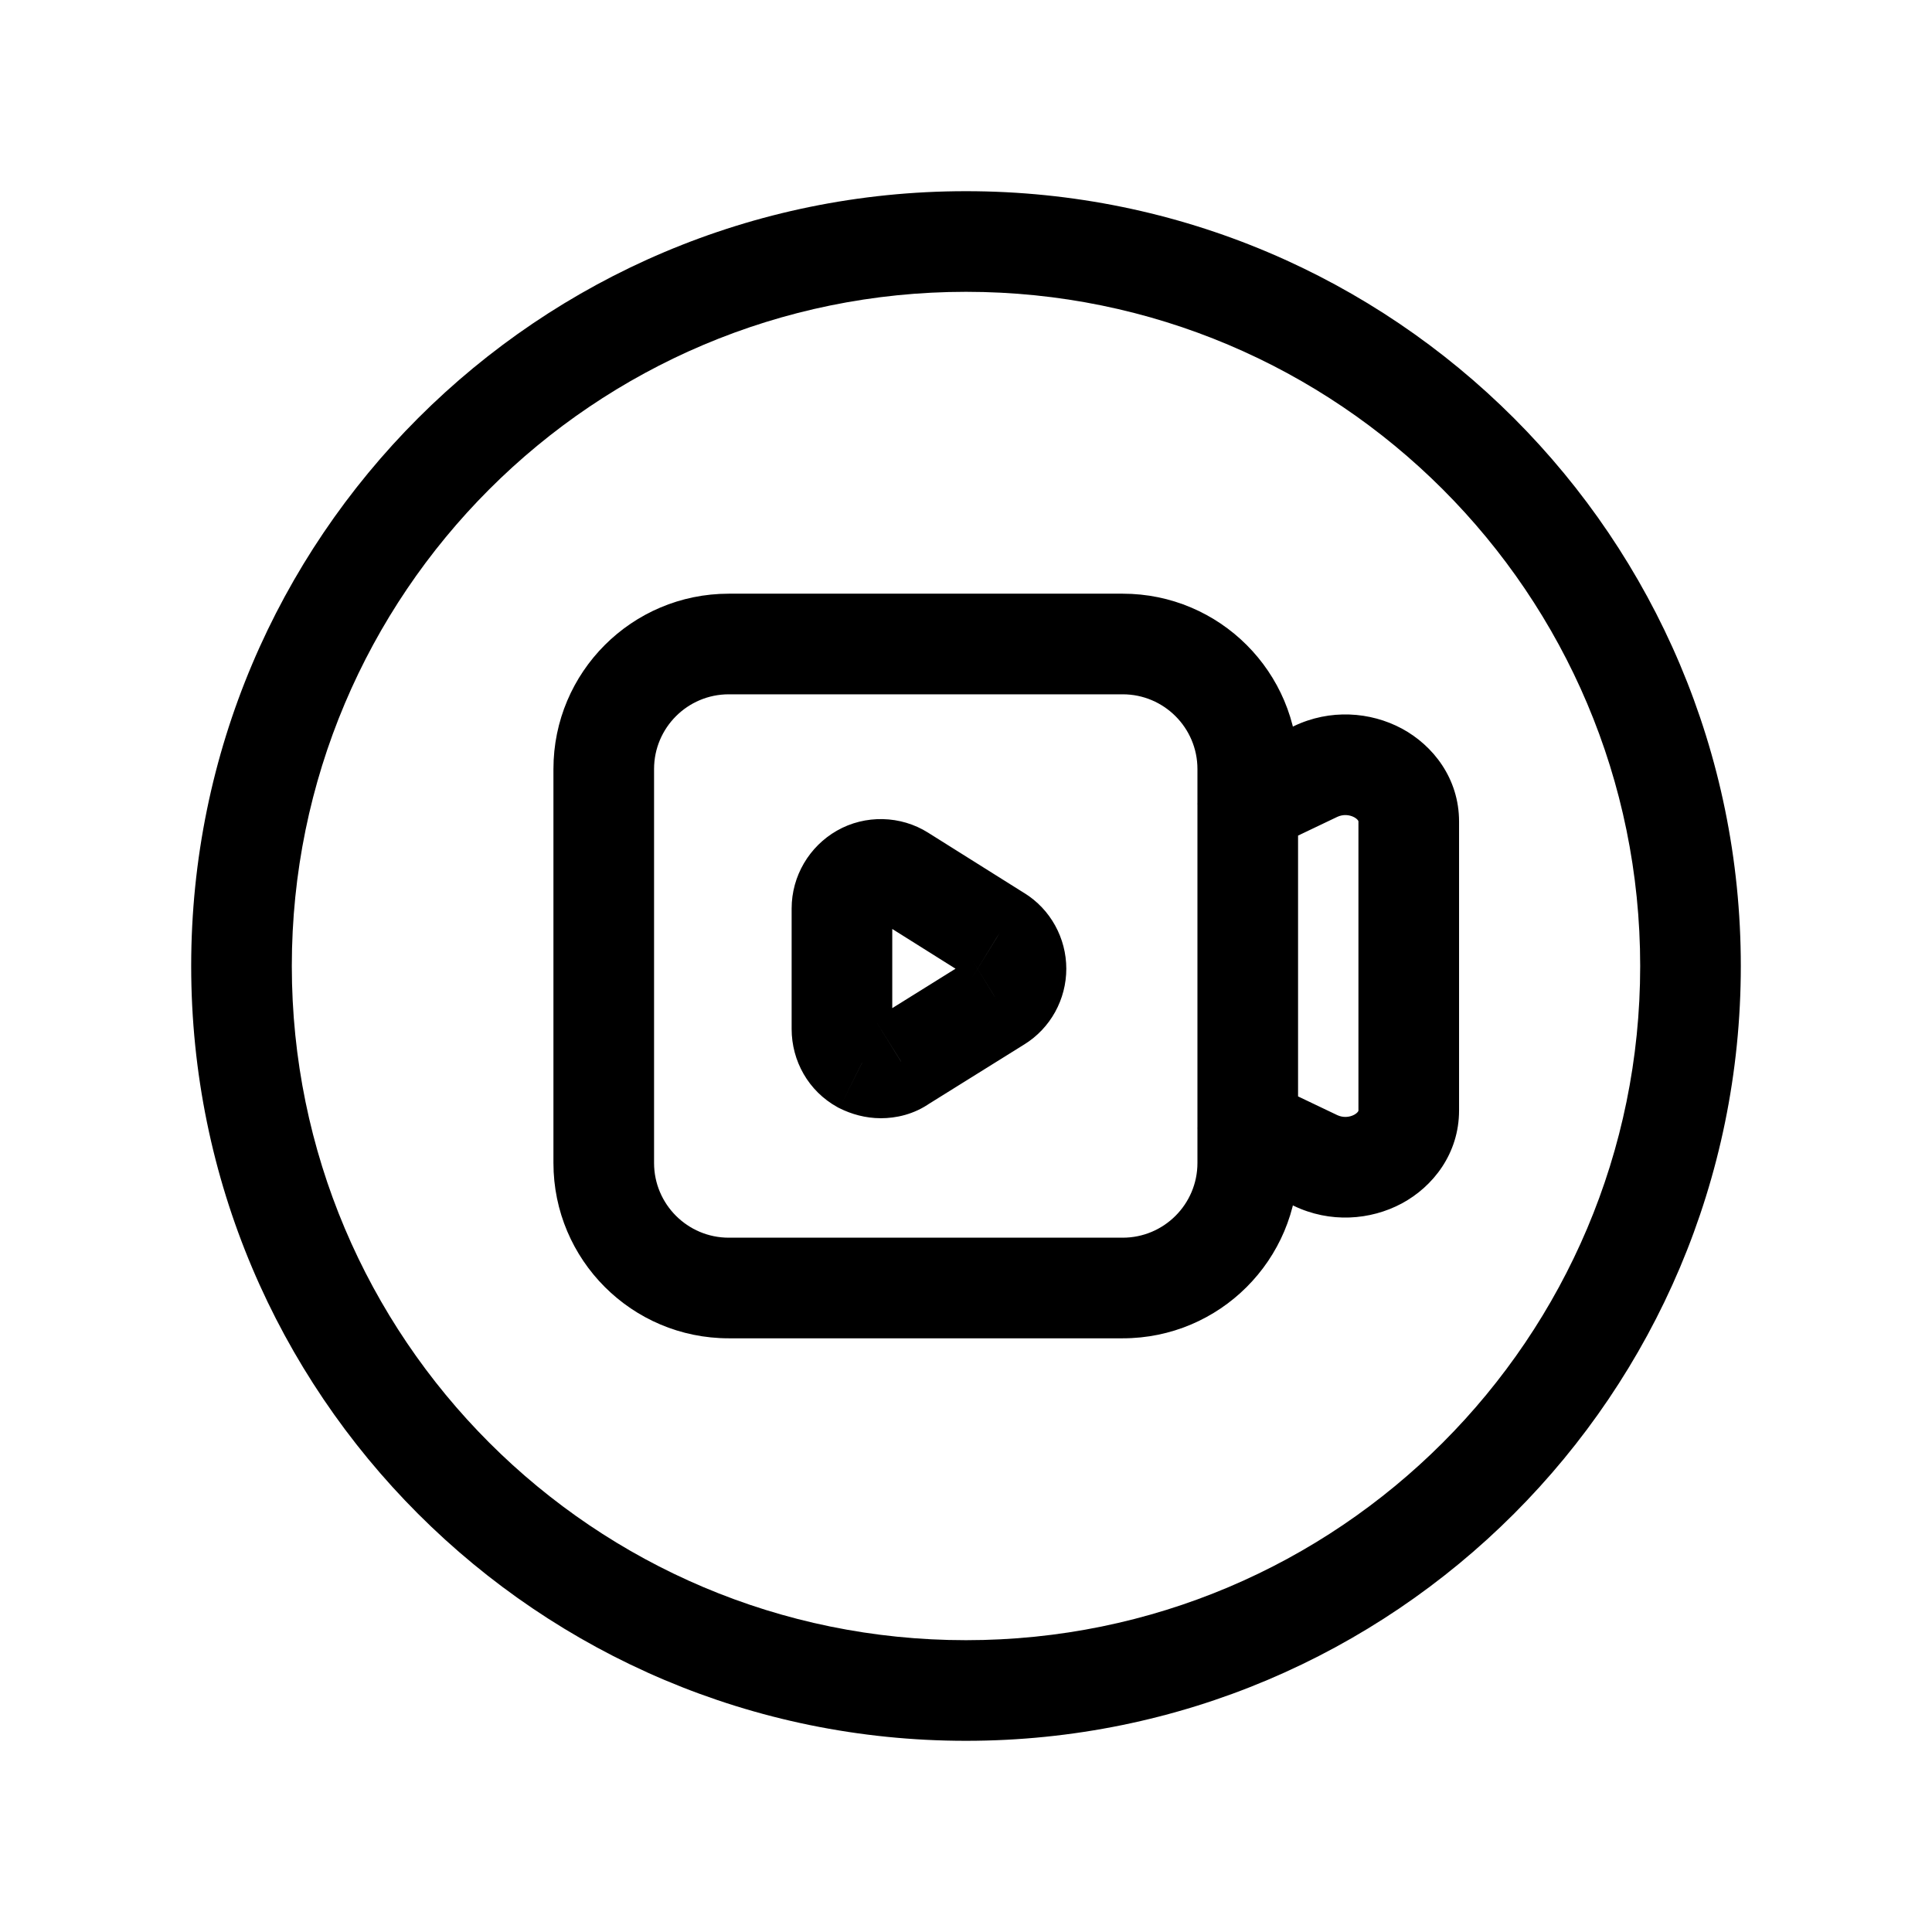 <svg width="24" height="24" viewBox="0 0 24 24" fill="none" xmlns="http://www.w3.org/2000/svg">
<path d="M10.706 13.207L10.404 13.754L10.415 13.76L10.427 13.766L10.706 13.207ZM10.706 10.861L10.396 10.319L10.706 10.861ZM11.195 10.872L10.863 11.401L10.863 11.401L11.195 10.872ZM12.395 11.625L12.063 12.155L12.068 12.158L12.395 11.625ZM12.395 12.443L12.068 11.911L12.065 11.912L12.395 12.443ZM11.195 13.191L10.865 12.66L10.848 12.671L10.832 12.682L11.195 13.191ZM15.769 13.45C15.458 13.301 15.085 13.433 14.936 13.744C14.787 14.056 14.919 14.429 15.231 14.578L15.769 13.45ZM16.34 14.415L16.611 13.852L16.609 13.851L16.34 14.415ZM16.34 9.585L16.609 10.149L16.611 10.148L16.34 9.585ZM15.231 9.422C14.919 9.571 14.787 9.944 14.936 10.256C15.085 10.567 15.458 10.699 15.769 10.55L15.231 9.422ZM20.375 12C20.375 16.625 16.625 20.375 12 20.375V21.625C17.316 21.625 21.625 17.316 21.625 12H20.375ZM12 20.375C7.375 20.375 3.625 16.625 3.625 12H2.375C2.375 17.316 6.684 21.625 12 21.625V20.375ZM3.625 12C3.625 7.375 7.375 3.625 12 3.625V2.375C6.684 2.375 2.375 6.684 2.375 12H3.625ZM12 3.625C16.625 3.625 20.375 7.375 20.375 12H21.625C21.625 6.684 17.316 2.375 12 2.375V3.625ZM10.943 12.641C10.973 12.641 10.988 12.649 10.986 12.648L10.427 13.766C10.575 13.84 10.751 13.891 10.943 13.891V12.641ZM11.008 12.66C11.031 12.672 11.051 12.692 11.065 12.716C11.078 12.739 11.084 12.763 11.084 12.782H9.834C9.834 13.178 10.041 13.554 10.404 13.754L11.008 12.66ZM11.084 12.782V11.286H9.834V12.782H11.084ZM11.084 11.286C11.084 11.338 11.056 11.381 11.016 11.404L10.396 10.319C10.055 10.514 9.834 10.88 9.834 11.286H11.084ZM11.016 11.404C10.987 11.421 10.959 11.425 10.938 11.425C10.917 11.425 10.89 11.419 10.863 11.401L11.528 10.343C11.19 10.13 10.749 10.117 10.396 10.319L11.016 11.404ZM10.863 11.401L12.063 12.155L12.727 11.096L11.528 10.343L10.863 11.401ZM12.068 12.158C12.019 12.127 11.996 12.08 11.996 12.034H13.246C13.246 11.655 13.051 11.295 12.723 11.093L12.068 12.158ZM11.996 12.034C11.996 11.989 12.019 11.941 12.068 11.911L12.723 12.975C13.051 12.773 13.246 12.413 13.246 12.034H11.996ZM12.065 11.912L10.865 12.66L11.526 13.721L12.726 12.973L12.065 11.912ZM10.832 12.682C10.887 12.643 10.932 12.641 10.943 12.641V13.891C11.126 13.891 11.353 13.846 11.559 13.699L10.832 12.682ZM9.053 8.625H13.947V7.375H9.053V8.625ZM13.947 8.625C14.459 8.625 14.875 9.041 14.875 9.553H16.125C16.125 8.35 15.15 7.375 13.947 7.375V8.625ZM14.875 9.553V14.447H16.125V9.553H14.875ZM14.875 14.447C14.875 14.959 14.459 15.375 13.947 15.375V16.625C15.15 16.625 16.125 15.65 16.125 14.447H14.875ZM13.947 15.375H9.053V16.625H13.947V15.375ZM9.053 15.375C8.541 15.375 8.125 14.959 8.125 14.447H6.875C6.875 15.65 7.85 16.625 9.053 16.625V15.375ZM8.125 14.447V9.553H6.875V14.447H8.125ZM8.125 9.553C8.125 9.041 8.541 8.625 9.053 8.625V7.375C7.85 7.375 6.875 8.35 6.875 9.553H8.125ZM15.231 14.578L16.071 14.979L16.609 13.851L15.769 13.45L15.231 14.578ZM16.069 14.978C16.523 15.197 17.024 15.158 17.413 14.95C17.802 14.741 18.125 14.33 18.125 13.794H16.875C16.875 13.799 16.875 13.801 16.87 13.808C16.865 13.816 16.85 13.833 16.822 13.848C16.762 13.88 16.683 13.886 16.611 13.852L16.069 14.978ZM18.125 13.794V10.206H16.875V13.794H18.125ZM18.125 10.206C18.125 9.67 17.802 9.259 17.413 9.05C17.024 8.842 16.523 8.803 16.069 9.022L16.611 10.148C16.683 10.114 16.762 10.12 16.822 10.152C16.85 10.167 16.865 10.184 16.87 10.192C16.875 10.199 16.875 10.201 16.875 10.206H18.125ZM16.071 9.021L15.231 9.422L15.769 10.55L16.609 10.149L16.071 9.021Z" fill="currentColor"/>
</svg>
